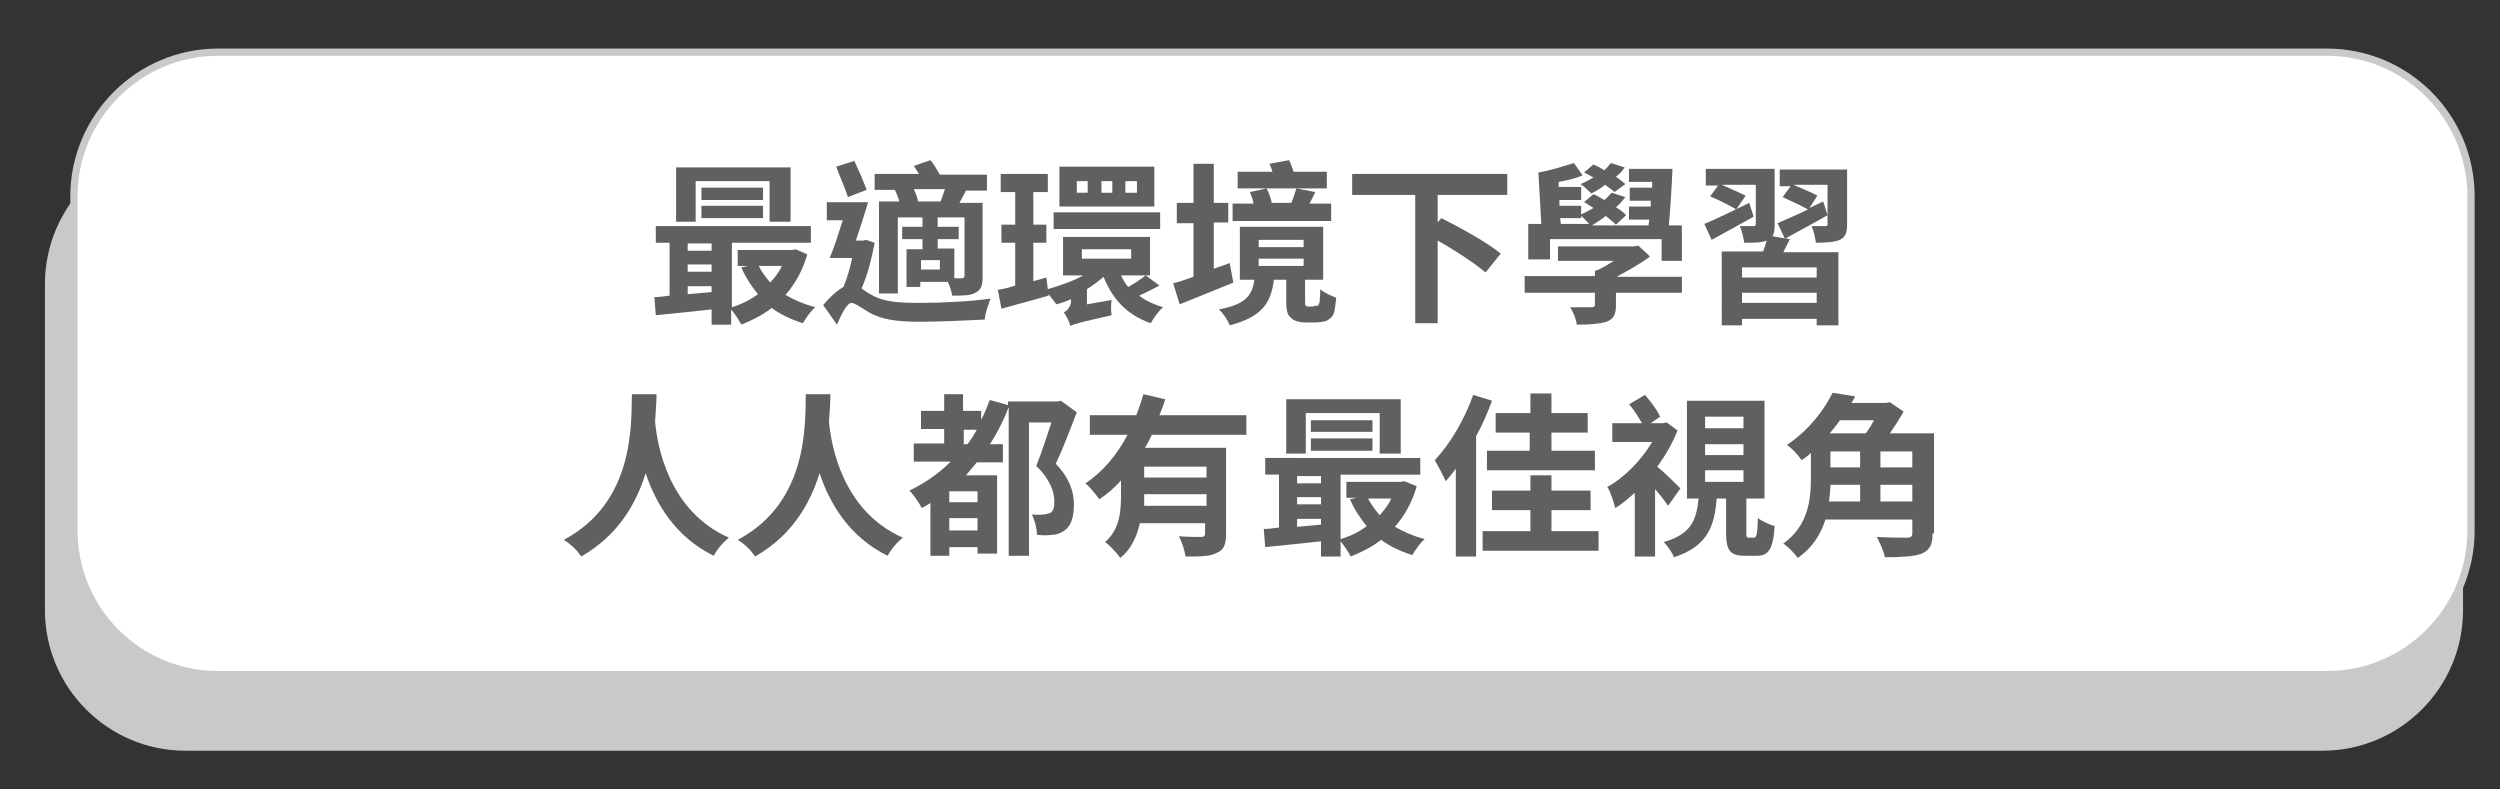 <?xml version="1.0" encoding="utf-8"?>
<!-- Generator: Adobe Illustrator 25.2.3, SVG Export Plug-In . SVG Version: 6.00 Build 0)  -->
<svg version="1.1" id="圖層_1" xmlns="http://www.w3.org/2000/svg" xmlns:xlink="http://www.w3.org/1999/xlink" x="0px" y="0px"
	 viewBox="0 0 345 108.9" style="enable-background:new 0 0 345 108.9;" xml:space="preserve">
<rect x="0" y="0" width="345" height="108.9" fill="#333333" stroke="none"/>
<style type="text/css">
	.st0{fill:#C9C9CA;}
	.st1{fill:#FFFFFF;}
	.st2{fill:none;stroke:#C9C9CA;stroke-miterlimit:10;}
	.st3{fill:#606060;}
</style>
<path class="st0" d="M25.6,19.8h294.9c10.7,0,19.4,8.7,19.4,19.4v45c0,10.7-8.7,19.4-19.4,19.4H25.6c-10.7,0-19.4-8.7-19.4-19.4v-45
	C6.2,28.5,14.9,19.8,25.6,19.8z"/>
<path class="st1" d="M30.1,7.2h291c11,0,19.9,8.9,19.9,19.9v46.1c0,11-8.9,19.9-19.9,19.9h-291c-11,0-19.9-8.9-19.9-19.9V27.1
	C10.2,16.2,19.1,7.2,30.1,7.2z"/>
<path class="st2" d="M30.1,7.2h291c11,0,19.9,8.9,19.9,19.9v46.1c0,11-8.9,19.9-19.9,19.9h-291c-11,0-19.9-8.9-19.9-19.9V27.1
	C10.2,16.2,19.1,7.2,30.1,7.2z"/>
<g>
	<path class="st3" d="M111.4,35.1c-0.6,2.2-1.7,4.1-3,5.6c1.2,0.7,2.6,1.3,4.1,1.7c-0.6,0.5-1.3,1.5-1.7,2.2
		c-1.6-0.5-3.1-1.2-4.3-2.1c-1.3,1-2.7,1.7-4.2,2.3c-0.3-0.6-0.9-1.5-1.4-2.1v2.1h-2.7v-2.1c-2.8,0.3-5.6,0.6-7.7,0.8l-0.2-2.5
		c0.6,0,1.3-0.1,2.1-0.2v-7.3h-1.9v-2.3h21.4v2.3h-10.9v8.9c1.3-0.4,2.5-1,3.6-1.8c-0.9-1.1-1.7-2.3-2.3-3.7l0.9-0.2h-1.4v-2.2h7.5
		l0.5-0.1L111.4,35.1z M96,30.6h-2.7v-7.5h15.8v7.5h-2.9V25H96V30.6z M94.9,33.6v1h3.3v-1H94.9z M94.9,37.5h3.3v-1h-3.3V37.5z
		 M94.9,40.6c1.1-0.1,2.2-0.2,3.3-0.3v-0.8h-3.3V40.6z M105.3,27.6h-8.5v-1.7h8.5V27.6z M96.8,30.1v-1.7h8.5v1.7H96.8z M104.7,36.7
		c0.4,0.8,1,1.6,1.6,2.3c0.6-0.7,1.2-1.4,1.6-2.3H104.7z"/>
	<path class="st3" d="M120.7,33.5c-0.4,2.2-1,4.5-1.8,6.3c0.4,0.3,0.8,0.6,1.4,0.9c1.7,1,3.9,1.1,6.7,1.1c2.8,0,7.1-0.2,9.7-0.6
		c-0.3,0.8-0.8,2.2-0.8,2.9c-2,0.1-6.2,0.3-9,0.3c-3.2,0-5.2-0.3-7-1.3c-1-0.6-1.9-1.3-2.4-1.3c-0.6,0-1.4,1.6-2,3l-1.9-2.7
		c0.9-1.1,1.9-2,2.8-2.5c0.5-1.2,0.9-2.6,1.2-4h-3.1c0.6-1.4,1.2-3.3,1.8-5.2h-2.2v-2.5h5.7c-0.5,1.7-1.1,3.6-1.7,5.3h1l0.4-0.1
		L120.7,33.5z M117,27.2c-0.3-1.1-1.1-2.8-1.6-4.2l2.5-0.8c0.6,1.3,1.3,2.9,1.7,4L117,27.2z M123.9,26.2h-3.2V24h6.1
		c-0.2-0.4-0.5-0.8-0.7-1.1l2.3-0.8c0.5,0.6,0.9,1.3,1.3,2h6.5v2.2h-2.9c-0.3,0.6-0.6,1.2-0.9,1.7h3.2v10.2c0,1.2-0.2,1.8-1,2.2
		c-0.7,0.4-1.8,0.4-3.2,0.4c-0.1-0.6-0.3-1.3-0.6-1.9h-3.8v0.7h-1.9v-5.2h2.2V33h-2.8v-1.7h2.8V30h-3.4v10.5h-2.6V27.8h2.8
		c-0.1-0.5-0.4-1.1-0.6-1.6L123.9,26.2z M129.8,27.8c0.2-0.5,0.4-1.1,0.6-1.7h-4.3c0.3,0.6,0.5,1.2,0.6,1.7H129.8z M129.7,35.9h-2.6
		v1.3h2.6V35.9z M133,30h-3.6v1.3h2.9V33h-2.9v1.3h2.3v4.1c0.4,0,0.8,0,1,0c0.3,0,0.4-0.1,0.4-0.4V30z"/>
	<path class="st3" d="M160,39.4c-0.9,0.5-1.9,1-2.8,1.4c0.9,0.7,2,1.2,3.3,1.6c-0.6,0.5-1.3,1.5-1.7,2.2c-3.2-1.1-5.3-3.3-6.5-6.4
		c-0.7,0.6-1.5,1.2-2.3,1.7v2.1l3.4-0.6c-0.1,0.6-0.1,1.6,0,2.1c-4.4,1-5.2,1.2-5.7,1.5c-0.1-0.6-0.6-1.5-0.9-1.9
		c0.4-0.2,1-0.7,1-1.6v-0.2c-0.7,0.3-1.3,0.5-2,0.7c-0.3-0.4-0.7-0.9-1.1-1.4l0,0.2c-2.2,0.6-4.6,1.3-6.5,1.8l-0.5-2.6
		c0.7-0.1,1.5-0.3,2.4-0.6v-5.9h-1.9v-2.5h1.9v-4.5h-2v-2.5h6.5v2.5h-2v4.5h1.8v2.5h-1.8v5.3l1.8-0.5l0.2,1.6
		c1.7-0.5,3.5-1.1,4.9-1.9h-2.8v-5.3h12v5.3h-4c0.3,0.6,0.6,1.2,1,1.6c0.9-0.5,1.8-1.1,2.4-1.6L160,39.4z M160.1,31.6h-14.7v-2.3
		h14.7V31.6z M159.3,28.5h-13.1v-5.5h13.1V28.5z M150.1,25h-1.5v1.6h1.5V25z M149.3,35.7h6.8v-1.3h-6.8V35.7z M153.5,25h-1.5v1.6
		h1.5V25z M156.9,25h-1.6v1.6h1.6V25z"/>
	<path class="st3" d="M170.2,39c-2.5,1-5.2,2.1-7.4,3l-0.9-2.9c0.8-0.2,1.7-0.5,2.8-0.9v-7.4h-2.3V28h2.3v-5.4h2.8V28h2v2.7h-2v6.4
		c0.7-0.3,1.5-0.5,2.2-0.8L170.2,39z M181.3,42.2c0.2,0,0.4,0,0.5,0c0.1,0,0.2-0.2,0.3-0.5c0-0.3,0.1-0.9,0.1-1.8
		c0.5,0.5,1.5,0.9,2.2,1.2c-0.1,0.9-0.2,1.9-0.4,2.3c-0.2,0.4-0.6,0.7-1,0.9c-0.4,0.1-1,0.2-1.5,0.2h-1.5c-0.6,0-1.4-0.2-1.8-0.6
		c-0.5-0.4-0.7-0.9-0.7-2.4v-2.9h-1.7c-0.4,3.2-1.6,5.1-6.1,6.3c-0.2-0.6-0.9-1.7-1.5-2.2c3.7-0.7,4.6-1.9,4.9-4.1h-2v-7.3h11.5v7.3
		h-2.5v3c0,0.3,0,0.5,0.1,0.6c0.1,0.1,0.2,0.1,0.4,0.1H181.3z M183.7,30.5h-13.6v-2.4h2.9c-0.1-0.5-0.3-1.1-0.5-1.6l2.3-0.5
		c0.3,0.6,0.6,1.4,0.7,2h2.7c0.3-0.7,0.5-1.4,0.7-2l2.6,0.5c-0.3,0.6-0.5,1.1-0.8,1.6h3V30.5z M183.1,26h-12.3v-2.3h4.8
		c-0.1-0.4-0.3-0.8-0.4-1.1l2.7-0.5c0.2,0.5,0.5,1.1,0.6,1.6h4.6V26z M173.7,34.1h6.2v-1h-6.2V34.1z M173.7,36.7h6.2v-1h-6.2V36.7z"
		/>
	<path class="st3" d="M198.4,26.9v3.8l0.5-0.6c2.6,1.3,6.4,3.4,8.2,4.9l-2.1,2.6c-1.4-1.2-4.1-3-6.6-4.4v11.4h-3.1V26.9h-8.7V24
		h21.4v2.9H198.4z"/>
	<path class="st3" d="M232.2,40.4H223v1.7c0,1.3-0.3,1.9-1.3,2.3c-1,0.3-2.3,0.4-4.1,0.4c-0.1-0.8-0.5-1.7-0.9-2.4
		c1.1,0,2.6,0,2.9,0c0.4,0,0.5-0.1,0.5-0.4v-1.6h-9.7v-2.3h9.7v-0.7c0.9-0.3,1.8-0.9,2.6-1.4h-7.7v-2h10.5l0.6-0.1l1.6,1.5
		c-1.3,1-3,1.9-4.6,2.8h9V40.4z M213.6,35.8h-2.7v-4.9h1.8l-0.4-7.1c1.4-0.2,3.6-0.9,4.9-1.3l1.2,1.7c-0.9,0.4-2.1,0.7-3.3,0.9
		l0,0.7h3.1v1.8h-3l0,0.8h3v1.2c0.6-0.3,1.2-0.6,1.7-0.9c-0.5-0.3-0.9-0.6-1.3-0.8l1.3-1.1c0.5,0.2,1,0.5,1.5,0.8
		c0.4-0.3,0.7-0.7,1-1l1.9,0.6c-0.4,0.5-0.8,1-1.3,1.4c0.6,0.4,1.1,0.7,1.4,1.1l-1.4,1.3c-0.4-0.4-0.8-0.7-1.4-1.2
		c-0.6,0.5-1.3,0.9-1.9,1.3h7.8l0.1-0.8h-2.8v-1.8h3l0-0.8h-2.9v-1.8h3.1l0-0.8h-3.2v-1.8h6c-0.1,2.5-0.3,5.6-0.5,7.8h1.8v4.9h-2.8
		V33h-15.4V35.8z M215.4,30.9h3.9c-0.3-0.3-0.7-0.8-1.1-1.1v0.3h-2.9L215.4,30.9z M222.8,26.5c-0.3-0.3-0.8-0.6-1.3-1
		c-0.6,0.5-1.3,0.9-1.9,1.2c-0.3-0.3-1-1-1.5-1.3c0.6-0.2,1.2-0.6,1.8-0.9c-0.5-0.3-0.9-0.5-1.3-0.7l1.3-1.1c0.5,0.2,1,0.5,1.5,0.8
		c0.3-0.3,0.6-0.6,0.9-1l1.9,0.6c-0.3,0.5-0.7,0.9-1.2,1.3c0.5,0.3,0.9,0.7,1.3,1L222.8,26.5z"/>
	<path class="st3" d="M242,29.9c-2,1.1-4.1,2.3-5.8,3.2l-1-2.2c1.5-0.6,3.9-1.8,6.2-2.9L242,29.9z M254.9,30.9c0,1.2-0.2,1.8-1,2.2
		c-0.7,0.3-1.9,0.4-3.3,0.4c-0.1-0.7-0.3-1.6-0.6-2.3c0.8,0,1.6,0,1.9,0c0.3,0,0.3-0.1,0.3-0.3v-5.4h-4.7c1.1,0.5,2.6,1.1,3.3,1.5
		l-1.1,1.7l1.9-0.9l0.6,1.9c-1.9,1.1-4,2.2-5.8,3.2l0.6,0.1c-0.3,0.6-0.6,1.2-0.9,1.8h7.6v10.1h-3V44h-10.3v0.9h-2.8V34.7h5.7
		c0.2-0.5,0.4-1.1,0.5-1.5c-0.7,0.3-1.8,0.3-3.1,0.3c-0.1-0.7-0.3-1.6-0.6-2.3c0.8,0,1.6,0,1.9,0c0.2,0,0.3-0.1,0.3-0.3v-5.4h-4.7
		c1.1,0.5,2.5,1.1,3.3,1.5l-1.3,1.9c-0.8-0.5-2.4-1.3-3.6-1.8l1.1-1.5h-1.7v-2.3h9.5v7.7c0,0.8-0.1,1.3-0.3,1.6l1.7,0.3l-1-2.1
		c1.1-0.5,2.6-1.1,4.2-1.9c-0.9-0.5-2.4-1.2-3.5-1.7l1.1-1.5h-1.5v-2.3h9.3V30.9z M250.7,36.9h-10.3v1.4h10.3V36.9z M250.7,41.8
		v-1.4h-10.3v1.4H250.7z"/>
	<path class="st3" d="M90.6,54.4c0,1-0.1,2.3-0.2,3.8c0.3,3.2,1.8,12.3,10.2,16c-0.9,0.7-1.7,1.7-2.1,2.5c-5.3-2.6-8-7.2-9.4-11.4
		c-1.3,4.2-3.8,8.6-8.9,11.5c-0.5-0.8-1.4-1.7-2.4-2.3c9.8-5.2,9.3-16,9.4-20.1H90.6z"/>
	<path class="st3" d="M114.6,54.4c0,1-0.1,2.3-0.2,3.8c0.3,3.2,1.8,12.3,10.2,16c-0.9,0.7-1.7,1.7-2.1,2.5c-5.3-2.6-8-7.2-9.4-11.4
		c-1.3,4.2-3.8,8.6-8.9,11.5c-0.5-0.8-1.4-1.7-2.4-2.3c9.8-5.2,9.3-16,9.4-20.1H114.6z"/>
	<path class="st3" d="M148.6,56.9c-0.9,2.3-1.9,5-2.9,7.1c2,2.1,2.5,4,2.5,5.6c0,1.8-0.4,3-1.3,3.6c-0.4,0.3-1,0.6-1.7,0.6
		c-0.6,0.1-1.3,0.1-2.1,0c0-0.8-0.3-2-0.7-2.8c0.6,0,1.1,0.1,1.5,0c0.4,0,0.7-0.1,1-0.2c0.5-0.3,0.6-0.8,0.6-1.6
		c0-1.3-0.6-3.1-2.5-4.9c0.7-1.7,1.5-4.2,2.1-6H142v18.4h-2.8V56.2c-0.7,1.8-1.6,3.6-2.6,5.1h1.8v2.5h-3.6c-0.5,0.6-1,1.2-1.5,1.8
		h4.3v10.8h-2.7v-0.9H131v1.2h-2.6v-7.3c-0.4,0.3-0.8,0.5-1.2,0.7c-0.3-0.6-1.1-1.8-1.7-2.4c2.1-1,4.1-2.4,5.7-4h-5.1v-2.5h4.2v-2
		h-3.2v-2.5h3.2v-2.3h2.6v2.3h2.5v1.2c0.5-0.8,0.8-1.8,1.2-2.7l2.5,0.7v-0.5h6.9l0.4-0.1L148.6,56.9z M134.9,67.8H131v1.5h3.9V67.8z
		 M134.9,73.2v-1.7H131v1.7H134.9z M133.5,61.3c0.5-0.6,0.9-1.3,1.3-2H133v2H133.5z"/>
	<path class="st3" d="M159,59.9c-0.3,0.6-0.6,1.3-1,1.9h11.2v11.9c0,1.4-0.3,2.2-1.3,2.6c-0.9,0.5-2.3,0.5-4.3,0.5
		c-0.1-0.8-0.5-2-0.9-2.8c1.2,0.1,2.6,0.1,3,0.1c0.4,0,0.6-0.1,0.6-0.5v-1.4h-9c-0.4,1.8-1.2,3.6-2.7,4.8c-0.4-0.6-1.5-1.8-2.1-2.2
		c2.1-1.8,2.2-4.4,2.2-6.6v-1.9c-0.9,1-1.9,1.9-3,2.6c-0.4-0.6-1.3-1.7-1.9-2.2c2.4-1.6,4.4-4,5.8-6.7h-5.2v-2.7h6.4
		c0.4-1,0.7-1.9,1-2.9l3,0.7c-0.2,0.7-0.5,1.5-0.8,2.2H172v2.7H159z M166.5,69.8v-1.6h-8.6c0,0.5,0,1,0,1.6H166.5z M166.5,64.4h-8.6
		v1.5h8.6V64.4z"/>
	<path class="st3" d="M195.5,67.1c-0.6,2.2-1.7,4.1-3,5.6c1.2,0.7,2.6,1.3,4.1,1.7c-0.6,0.5-1.3,1.5-1.7,2.2
		c-1.6-0.5-3.1-1.2-4.3-2.1c-1.3,1-2.7,1.7-4.2,2.3c-0.3-0.6-0.9-1.5-1.4-2.1v2.1h-2.7v-2.1c-2.8,0.3-5.6,0.6-7.7,0.8l-0.2-2.5
		c0.6,0,1.3-0.1,2.1-0.2v-7.3h-1.9v-2.3H196v2.3H185v8.9c1.3-0.4,2.6-1,3.6-1.8c-0.9-1.1-1.7-2.3-2.3-3.7l0.9-0.2h-1.4v-2.2h7.5
		l0.5-0.1L195.5,67.1z M180.2,62.6h-2.7v-7.5h15.8v7.5h-2.9v-5.6h-10.2V62.6z M179,65.7v1h3.3v-1H179z M179,69.6h3.3v-1H179V69.6z
		 M179,72.7c1.1-0.1,2.2-0.2,3.3-0.3v-0.8H179V72.7z M189.4,59.6h-8.5V58h8.5V59.6z M180.9,62.2v-1.7h8.5v1.7H180.9z M188.8,68.8
		c0.4,0.8,1,1.6,1.6,2.3c0.6-0.7,1.2-1.4,1.6-2.3H188.8z"/>
	<path class="st3" d="M205.9,55.3c-0.6,1.6-1.3,3.3-2.2,4.9v16.6h-2.8V64.7c-0.5,0.6-0.9,1.2-1.4,1.7c-0.3-0.7-1.1-2.2-1.5-2.9
		c2.1-2.2,4.1-5.6,5.3-9L205.9,55.3z M220.6,73.3V76h-16v-2.7h6.6v-2.9h-5.3v-2.7h5.3v-2.1h2.9v2.1h5.4v2.7h-5.4v2.9H220.6z
		 M211.2,59.7h-4.8V57h4.8v-2.7h2.9V57h5v2.7h-5v2.5h6v2.7h-14.9v-2.7h5.9V59.7z"/>
	<path class="st3" d="M230.2,69.8c-0.4-0.6-1.1-1.5-1.8-2.3v9.3h-2.8V68c-0.9,0.8-1.8,1.6-2.7,2.1c-0.2-0.8-0.7-2.4-1.1-2.9
		c2.4-1.3,4.7-3.7,6.2-6.2h-5.5v-2.6h4.1c-0.5-0.8-1.1-1.9-1.8-2.6l2.2-1.3c0.8,0.9,1.7,2.1,2.1,3l-1.3,0.9h1.7l0.5-0.1l1.5,1.1
		c-0.7,1.8-1.7,3.5-2.8,5c1,0.8,2.7,2.5,3.2,3L230.2,69.8z M242,74.2c0.4,0,0.5-0.3,0.6-2.7c0.5,0.4,1.6,0.9,2.3,1.1
		c-0.2,3.3-0.9,4.1-2.5,4.1h-1.6c-2.1,0-2.6-0.8-2.6-3.2v-4.7h-1.3c-0.3,3.9-1.3,6.6-5.9,8.1c-0.2-0.6-0.9-1.6-1.4-2.1
		c3.8-1.1,4.5-3,4.8-6h-1.6V55.3h10.7v13.5h-2.5v4.7c0,0.6,0,0.7,0.4,0.7H242z M235.3,59.1h5.3v-1.6h-5.3V59.1z M235.3,62.8h5.3
		v-1.5h-5.3V62.8z M235.3,66.5h5.3v-1.6h-5.3V66.5z"/>
	<path class="st3" d="M266.7,73.6c0,1.6-0.4,2.3-1.5,2.8c-1.1,0.4-2.8,0.5-5.1,0.5c-0.1-0.8-0.7-2-1.1-2.8c1.7,0.1,3.7,0.1,4.2,0.1
		c0.5,0,0.7-0.2,0.7-0.6v-1.9h-12c-0.6,2-1.8,3.9-3.8,5.3c-0.4-0.6-1.4-1.6-2-2c3.4-2.4,3.8-6,3.8-8.9v-3.6c-0.4,0.4-0.8,0.7-1.3,1
		c-0.4-0.7-1.4-1.7-2-2.1c3.1-2.1,5.1-4.8,6.3-7.2l3.1,0.5c-0.1,0.3-0.3,0.6-0.5,0.9h4.8l0.5-0.1l1.9,1.3c-0.5,0.9-1.2,2-1.9,3h6.1
		V73.6z M252.6,66.9c0,0.7-0.1,1.5-0.2,2.3h4.3v-2.3H252.6z M253.9,58c-0.4,0.6-0.9,1.2-1.4,1.8h5c0.4-0.6,0.8-1.2,1.1-1.8H253.9z
		 M252.6,64.5h4.1v-2.2h-4.1V64.5z M263.9,62.3h-4.4v2.2h4.4V62.3z M263.9,69.2v-2.3h-4.4v2.3H263.9z"/>
</g>
</svg>
